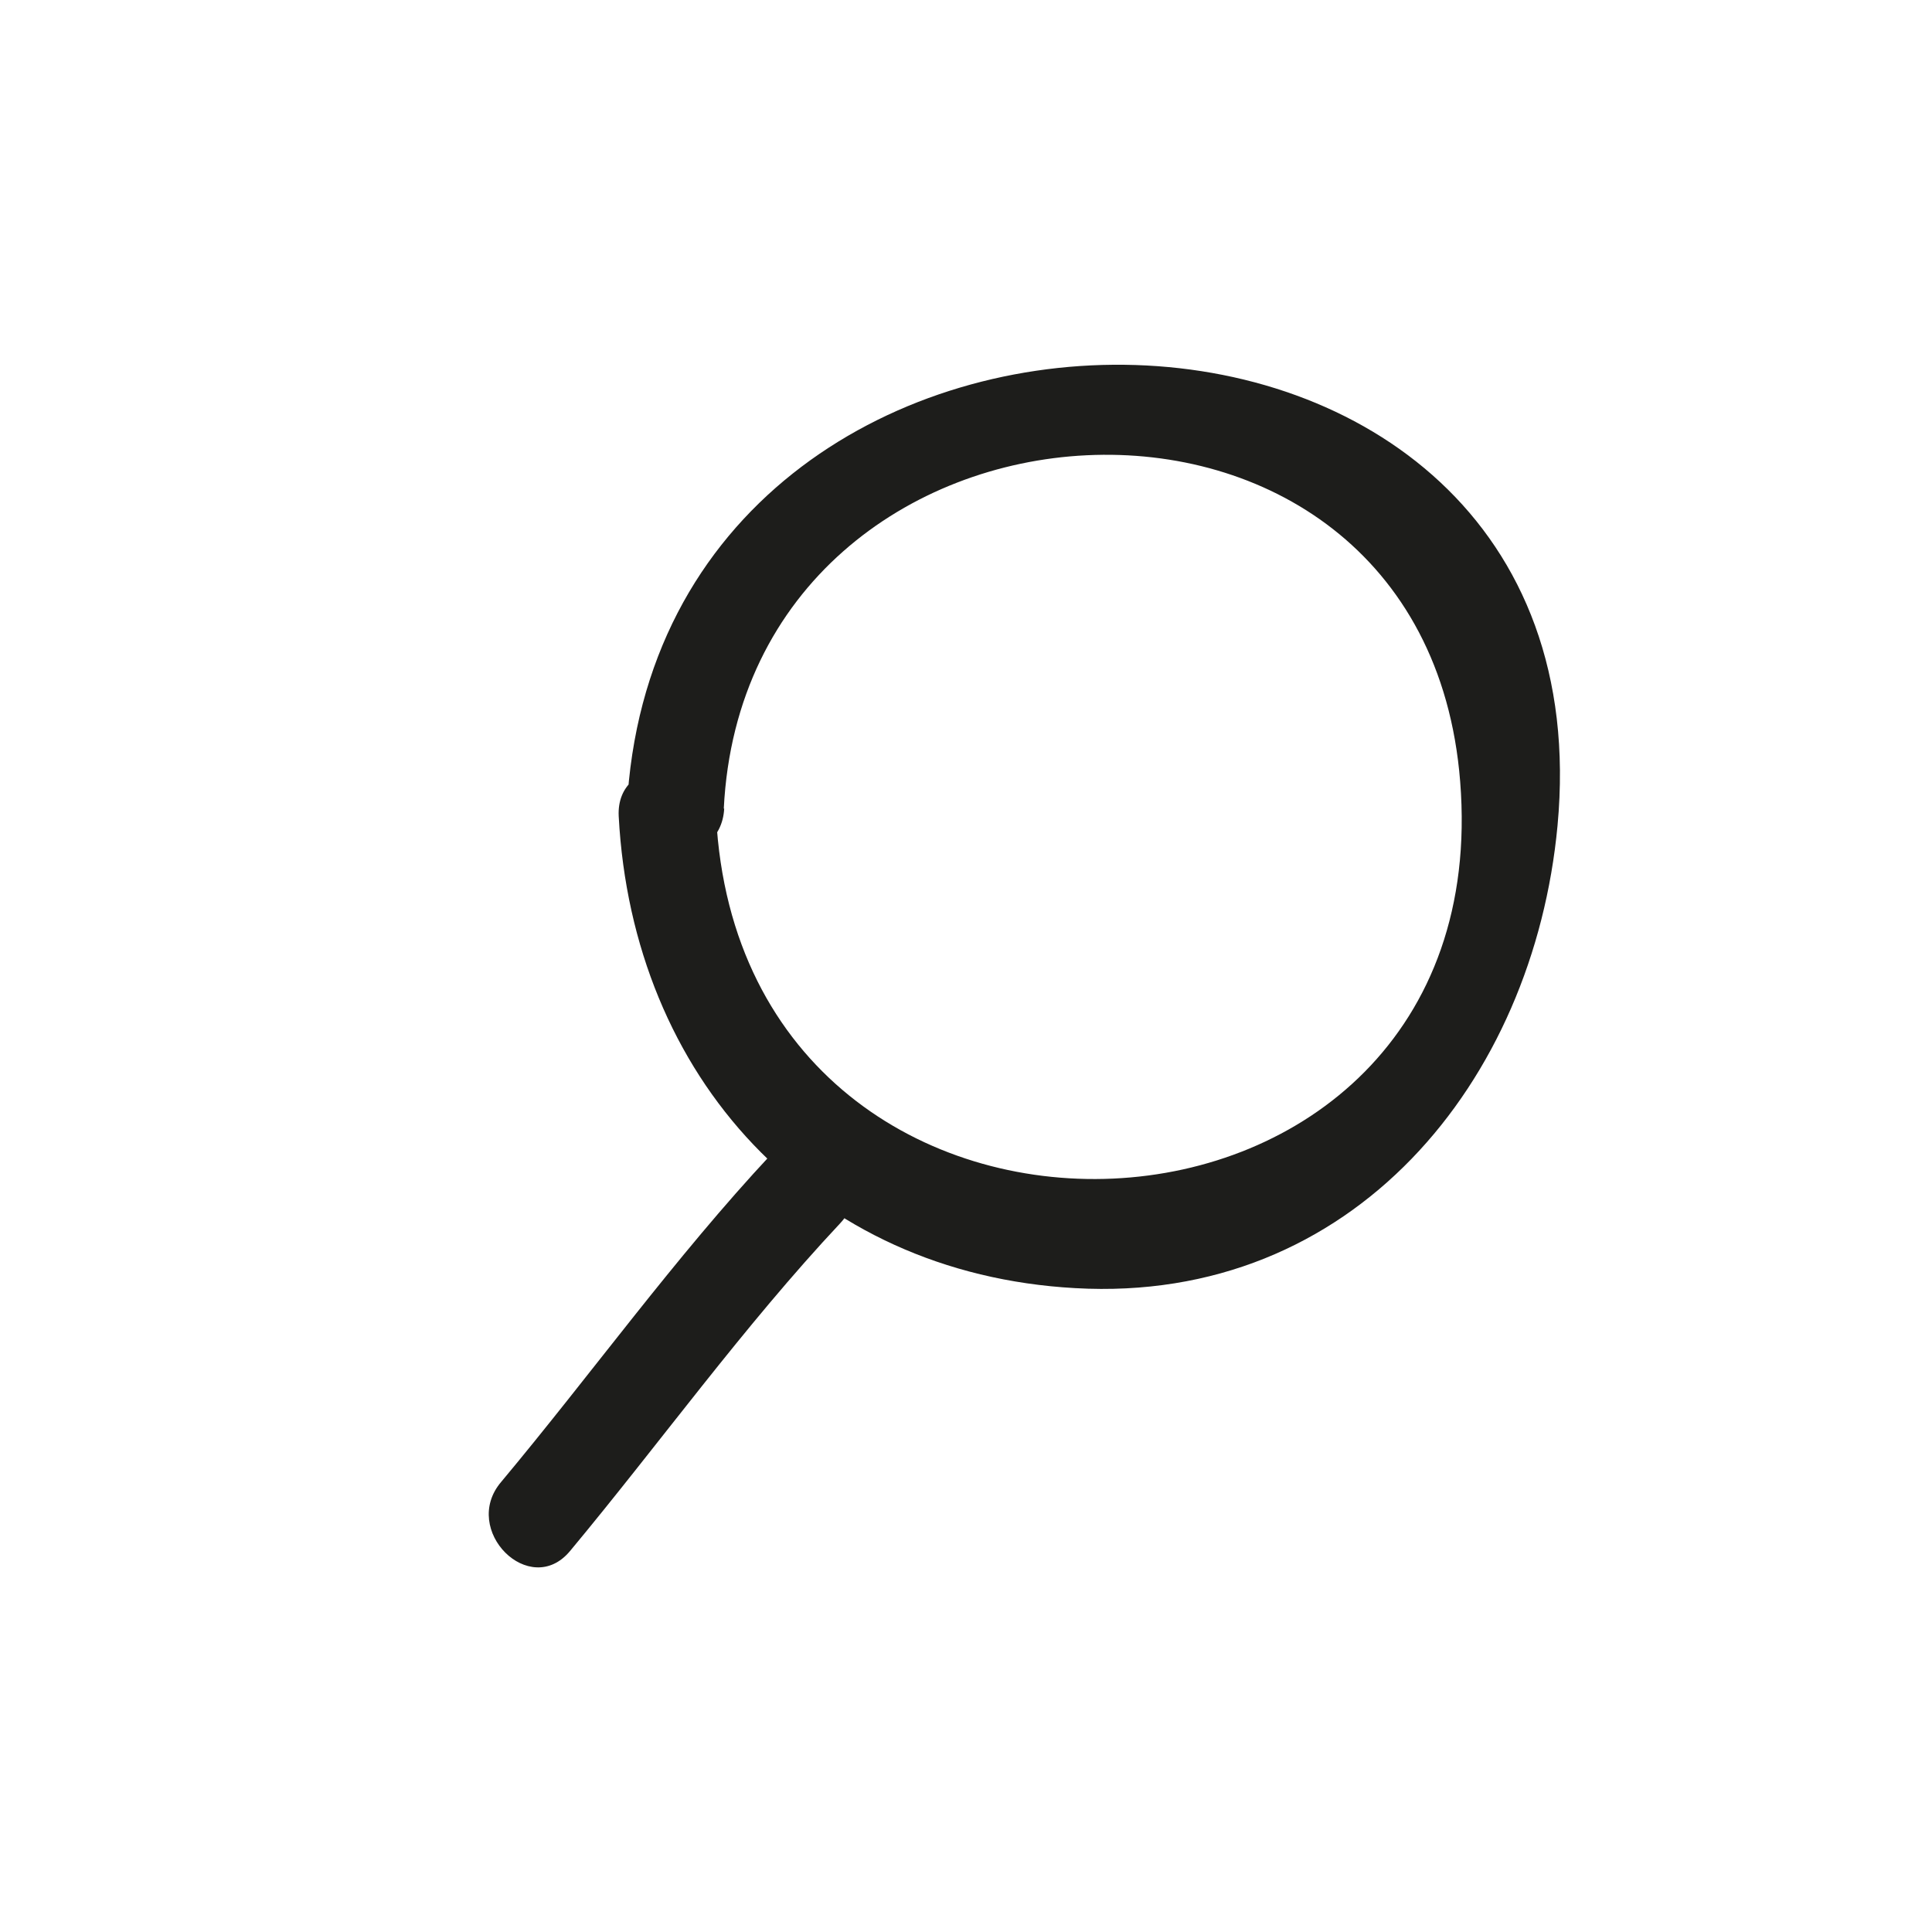 <?xml version="1.0" encoding="utf-8"?>
<!-- Generator: Adobe Illustrator 23.0.1, SVG Export Plug-In . SVG Version: 6.00 Build 0)  -->
<svg version="1.1" id="レイヤー_1" xmlns="http://www.w3.org/2000/svg" xmlns:xlink="http://www.w3.org/1999/xlink" x="0px"
	 y="0px" viewBox="0 0 47.62 47.62" style="enable-background:new 0 0 47.62 47.62;" xml:space="preserve">
<style type="text/css">
	.st0{fill:#1D1D1B;}
</style>
<g>
	<path class="st0" d="M17.84,19.93c0.55-11,17.25-12,18.15-0.67c1,12.49-17.69,13.33-18.34,0.86c-0.08-1.54-2.48-1.55-2.4,0
		C15.59,26.54,20,31.39,26.5,31.75c6.85,0.39,11.3-5.09,11.89-11.4c1.4-15-22.21-15.15-22.94-0.42c-0.08,1.55,2.32,1.54,2.4,0
		L17.84,19.93z"/>
	<path class="st0" d="M14.05,38.23c2.23-2.68,4.27-5.53,6.66-8.08c1.06-1.13-0.64-2.83-1.7-1.7c-2.39,2.56-4.42,5.4-6.66,8.08
		C11.35,37.71,13.06,39.42,14.05,38.23z"/>
</g>
</svg>
